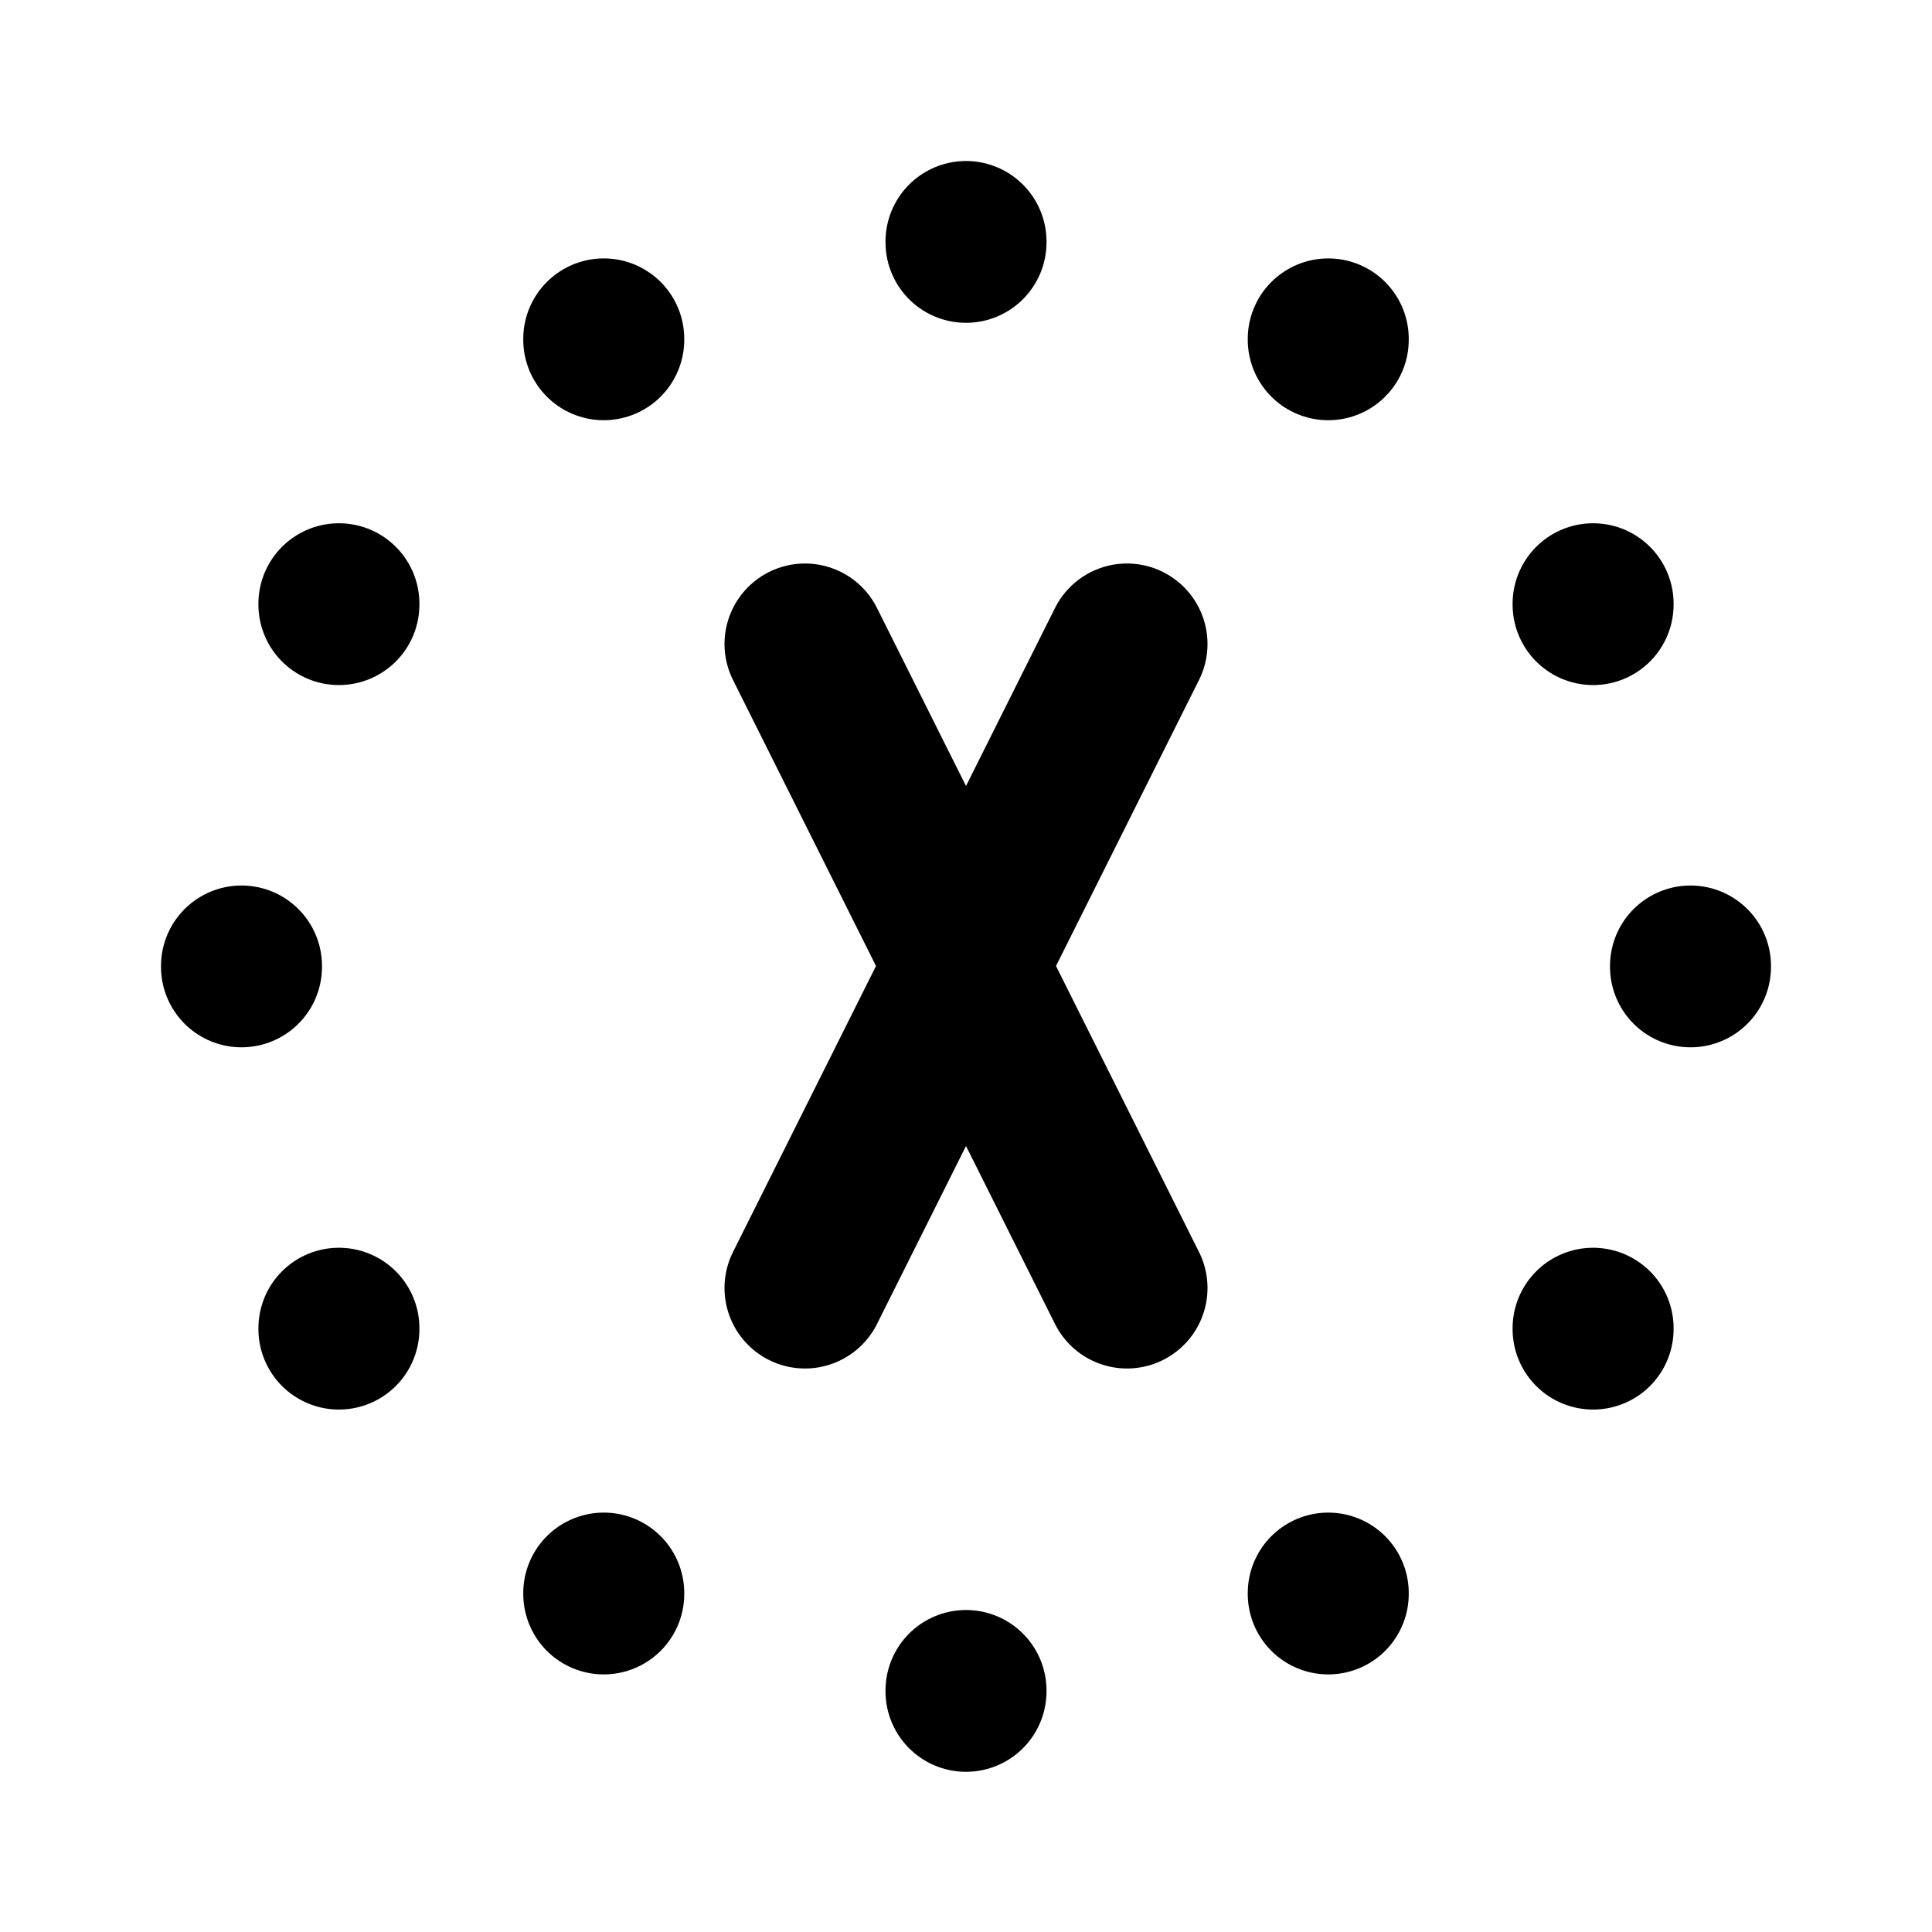 <!--
tags: [alphabet, monogram, typography, symbol, emblem, character, initial, graphic, design, decoration]
category: Letters
unicode: "ff68"
version: "3.11"
-->
<svg
  xmlns="http://www.w3.org/2000/svg"
  width="24"
  height="24"
  viewBox="0 0 24 24"
  fill="none"
  stroke="currentColor"
  stroke-width="2"
  stroke-linecap="round"
  stroke-linejoin="round"
>
  <path d="M10 8l4 8m-4 0l4 -8m-6.5 -3.79v.01m-3.29 3.28v.01m-1.21 4.49v.01m1.21 4.49v.01m3.29 3.28v.01m4.5 1.2v.01m4.5 -1.22v.01m3.29 -3.3v.01m1.21 -4.51v.01m-1.21 -4.51v.01m-3.29 -3.3v.01m-4.5 -1.22v.01" />
</svg>
